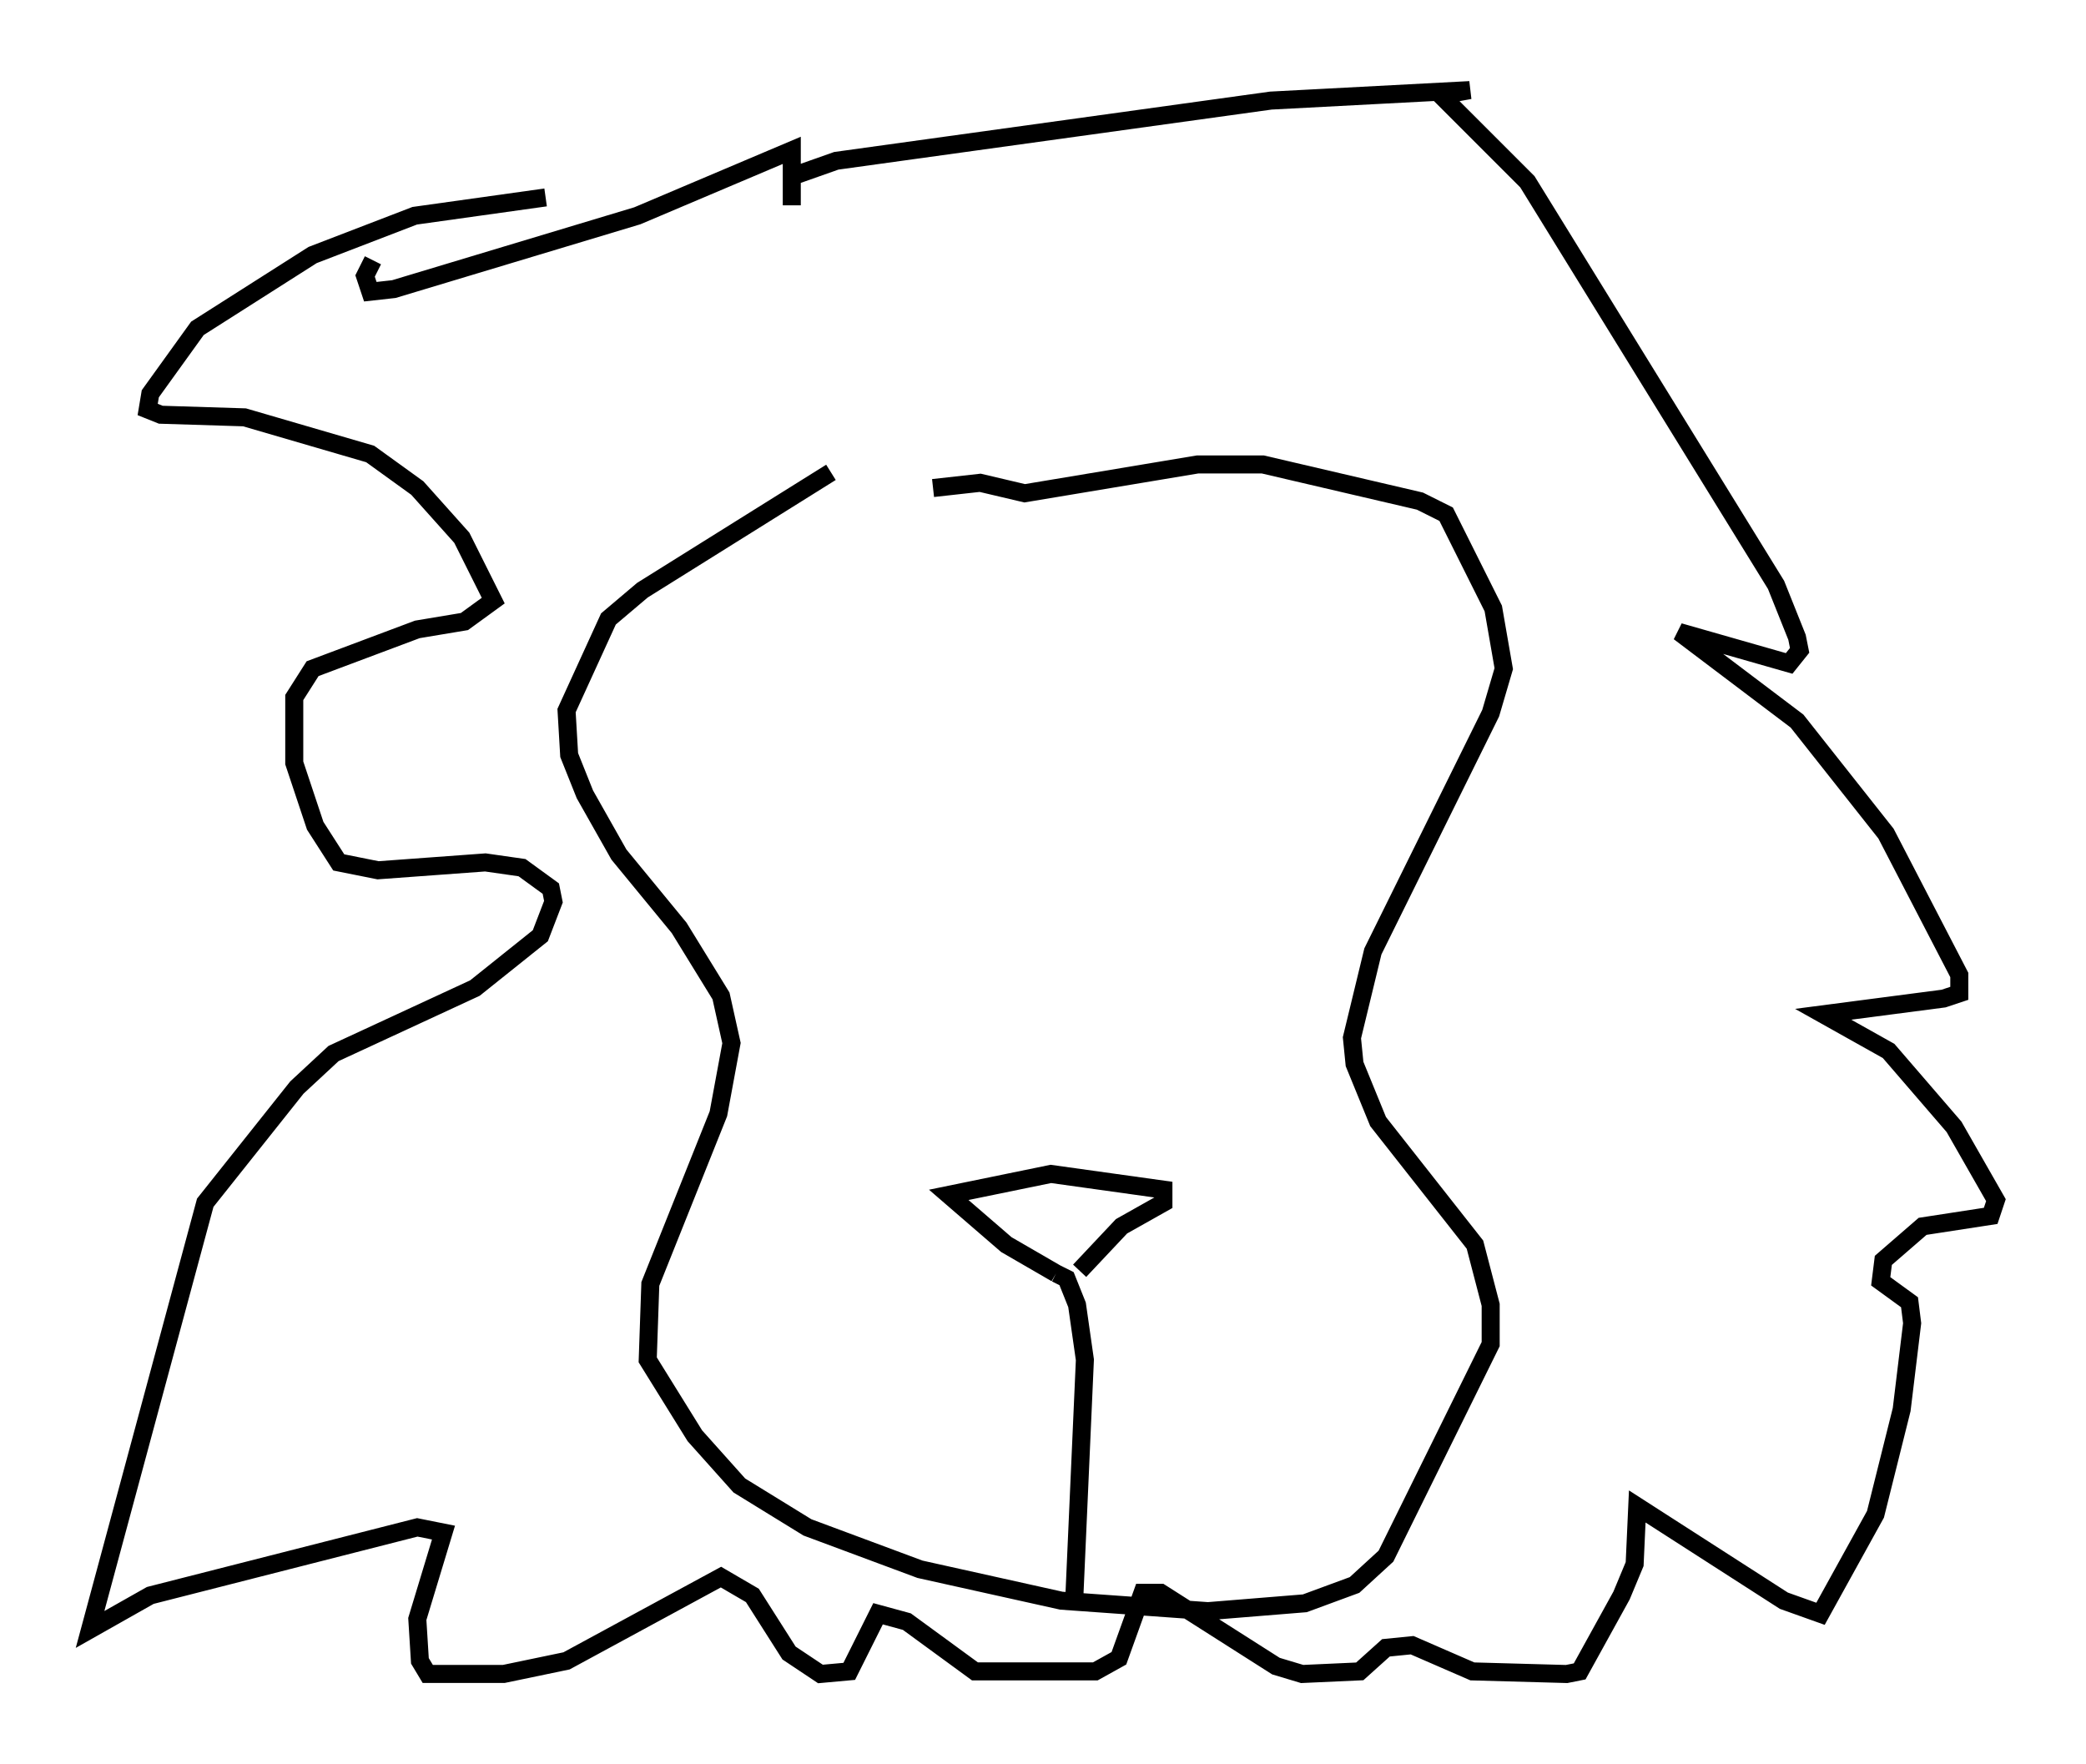 <?xml version="1.0" encoding="utf-8" ?>
<svg baseProfile="full" height="97.877" version="1.1" width="115.743" xmlns="http://www.w3.org/2000/svg" xmlns:ev="http://www.w3.org/2001/xml-events" xmlns:xlink="http://www.w3.org/1999/xlink"><defs /><rect fill="white" height="97.877" width="115.743" x="0" y="0" /><path d="M50.028, 26.207 m-3.922, 0.0 l-10.458, 6.536 -1.888, 1.598 l-2.324, 5.084 0.145, 2.469 l0.872, 2.179 1.888, 3.341 l3.341, 4.067 2.324, 3.777 l0.581, 2.615 -0.726, 3.922 l-3.777, 9.441 -0.145, 4.212 l2.615, 4.212 2.469, 2.76 l3.777, 2.324 6.246, 2.324 l7.844, 1.743 8.134, 0.581 l5.374, -0.436 2.76, -1.017 l1.743, -1.598 5.81, -11.765 l0.0, -2.179 -0.872, -3.341 l-5.374, -6.827 -1.307, -3.196 l-0.145, -1.453 1.162, -4.793 l6.536, -13.218 0.726, -2.469 l-0.581, -3.341 -2.615, -5.229 l-1.453, -0.726 -8.715, -2.034 l-3.631, 0.0 -9.587, 1.598 l-2.469, -0.581 -2.615, 0.291 m7.844, 61.441 l0.581, -13.073 -0.436, -3.05 l-0.581, -1.453 -0.581, -0.291 m0.0, 0.0 l-2.76, -1.598 -3.196, -2.76 l5.665, -1.162 6.246, 0.872 l0.0, 0.726 -2.324, 1.307 l-2.324, 2.469 m-29.631, -59.553 l-7.263, 1.017 -5.665, 2.179 l-6.391, 4.067 -2.615, 3.631 l-0.145, 0.872 0.726, 0.291 l4.648, 0.145 6.972, 2.034 l2.615, 1.888 2.469, 2.76 l1.743, 3.486 -1.598, 1.162 l-2.615, 0.436 -5.81, 2.179 l-1.017, 1.598 0.0, 3.631 l1.162, 3.486 1.307, 2.034 l2.179, 0.436 5.955, -0.436 l2.034, 0.291 1.598, 1.162 l0.145, 0.726 -0.726, 1.888 l-3.631, 2.905 -7.844, 3.631 l-2.034, 1.888 -5.084, 6.391 l-6.391, 23.676 3.341, -1.888 l14.816, -3.777 1.453, 0.291 l-1.453, 4.793 0.145, 2.324 l0.436, 0.726 4.212, 0.0 l3.486, -0.726 8.57, -4.648 l1.743, 1.017 2.034, 3.196 l1.743, 1.162 1.598, -0.145 l1.598, -3.196 1.598, 0.436 l3.777, 2.76 6.682, 0.0 l1.307, -0.726 1.307, -3.631 l1.017, 0.0 6.391, 4.067 l1.453, 0.436 3.196, -0.145 l1.453, -1.307 1.453, -0.145 l3.341, 1.453 5.229, 0.145 l0.726, -0.145 2.324, -4.212 l0.726, -1.743 0.145, -3.196 l8.134, 5.229 2.034, 0.726 l3.05, -5.52 1.453, -5.81 l0.581, -4.793 -0.145, -1.162 l-1.598, -1.162 0.145, -1.162 l2.179, -1.888 3.777, -0.581 l0.291, -0.872 -2.324, -4.067 l-3.631, -4.212 -3.631, -2.034 l6.682, -0.872 0.872, -0.291 l0.0, -1.017 -4.067, -7.844 l-4.939, -6.246 -6.536, -4.939 l6.101, 1.743 0.581, -0.726 l-0.145, -0.726 -1.162, -2.905 l-13.799, -22.369 -4.793, -4.793 l1.598, -0.291 -11.039, 0.581 l-24.112, 3.341 -2.469, 0.872 l0.0, 1.598 0.0, -3.05 l-8.57, 3.631 -13.508, 4.067 l-1.307, 0.145 -0.291, -0.872 l0.436, -0.872 " fill="none" stroke="black" stroke-width="1" /></svg>